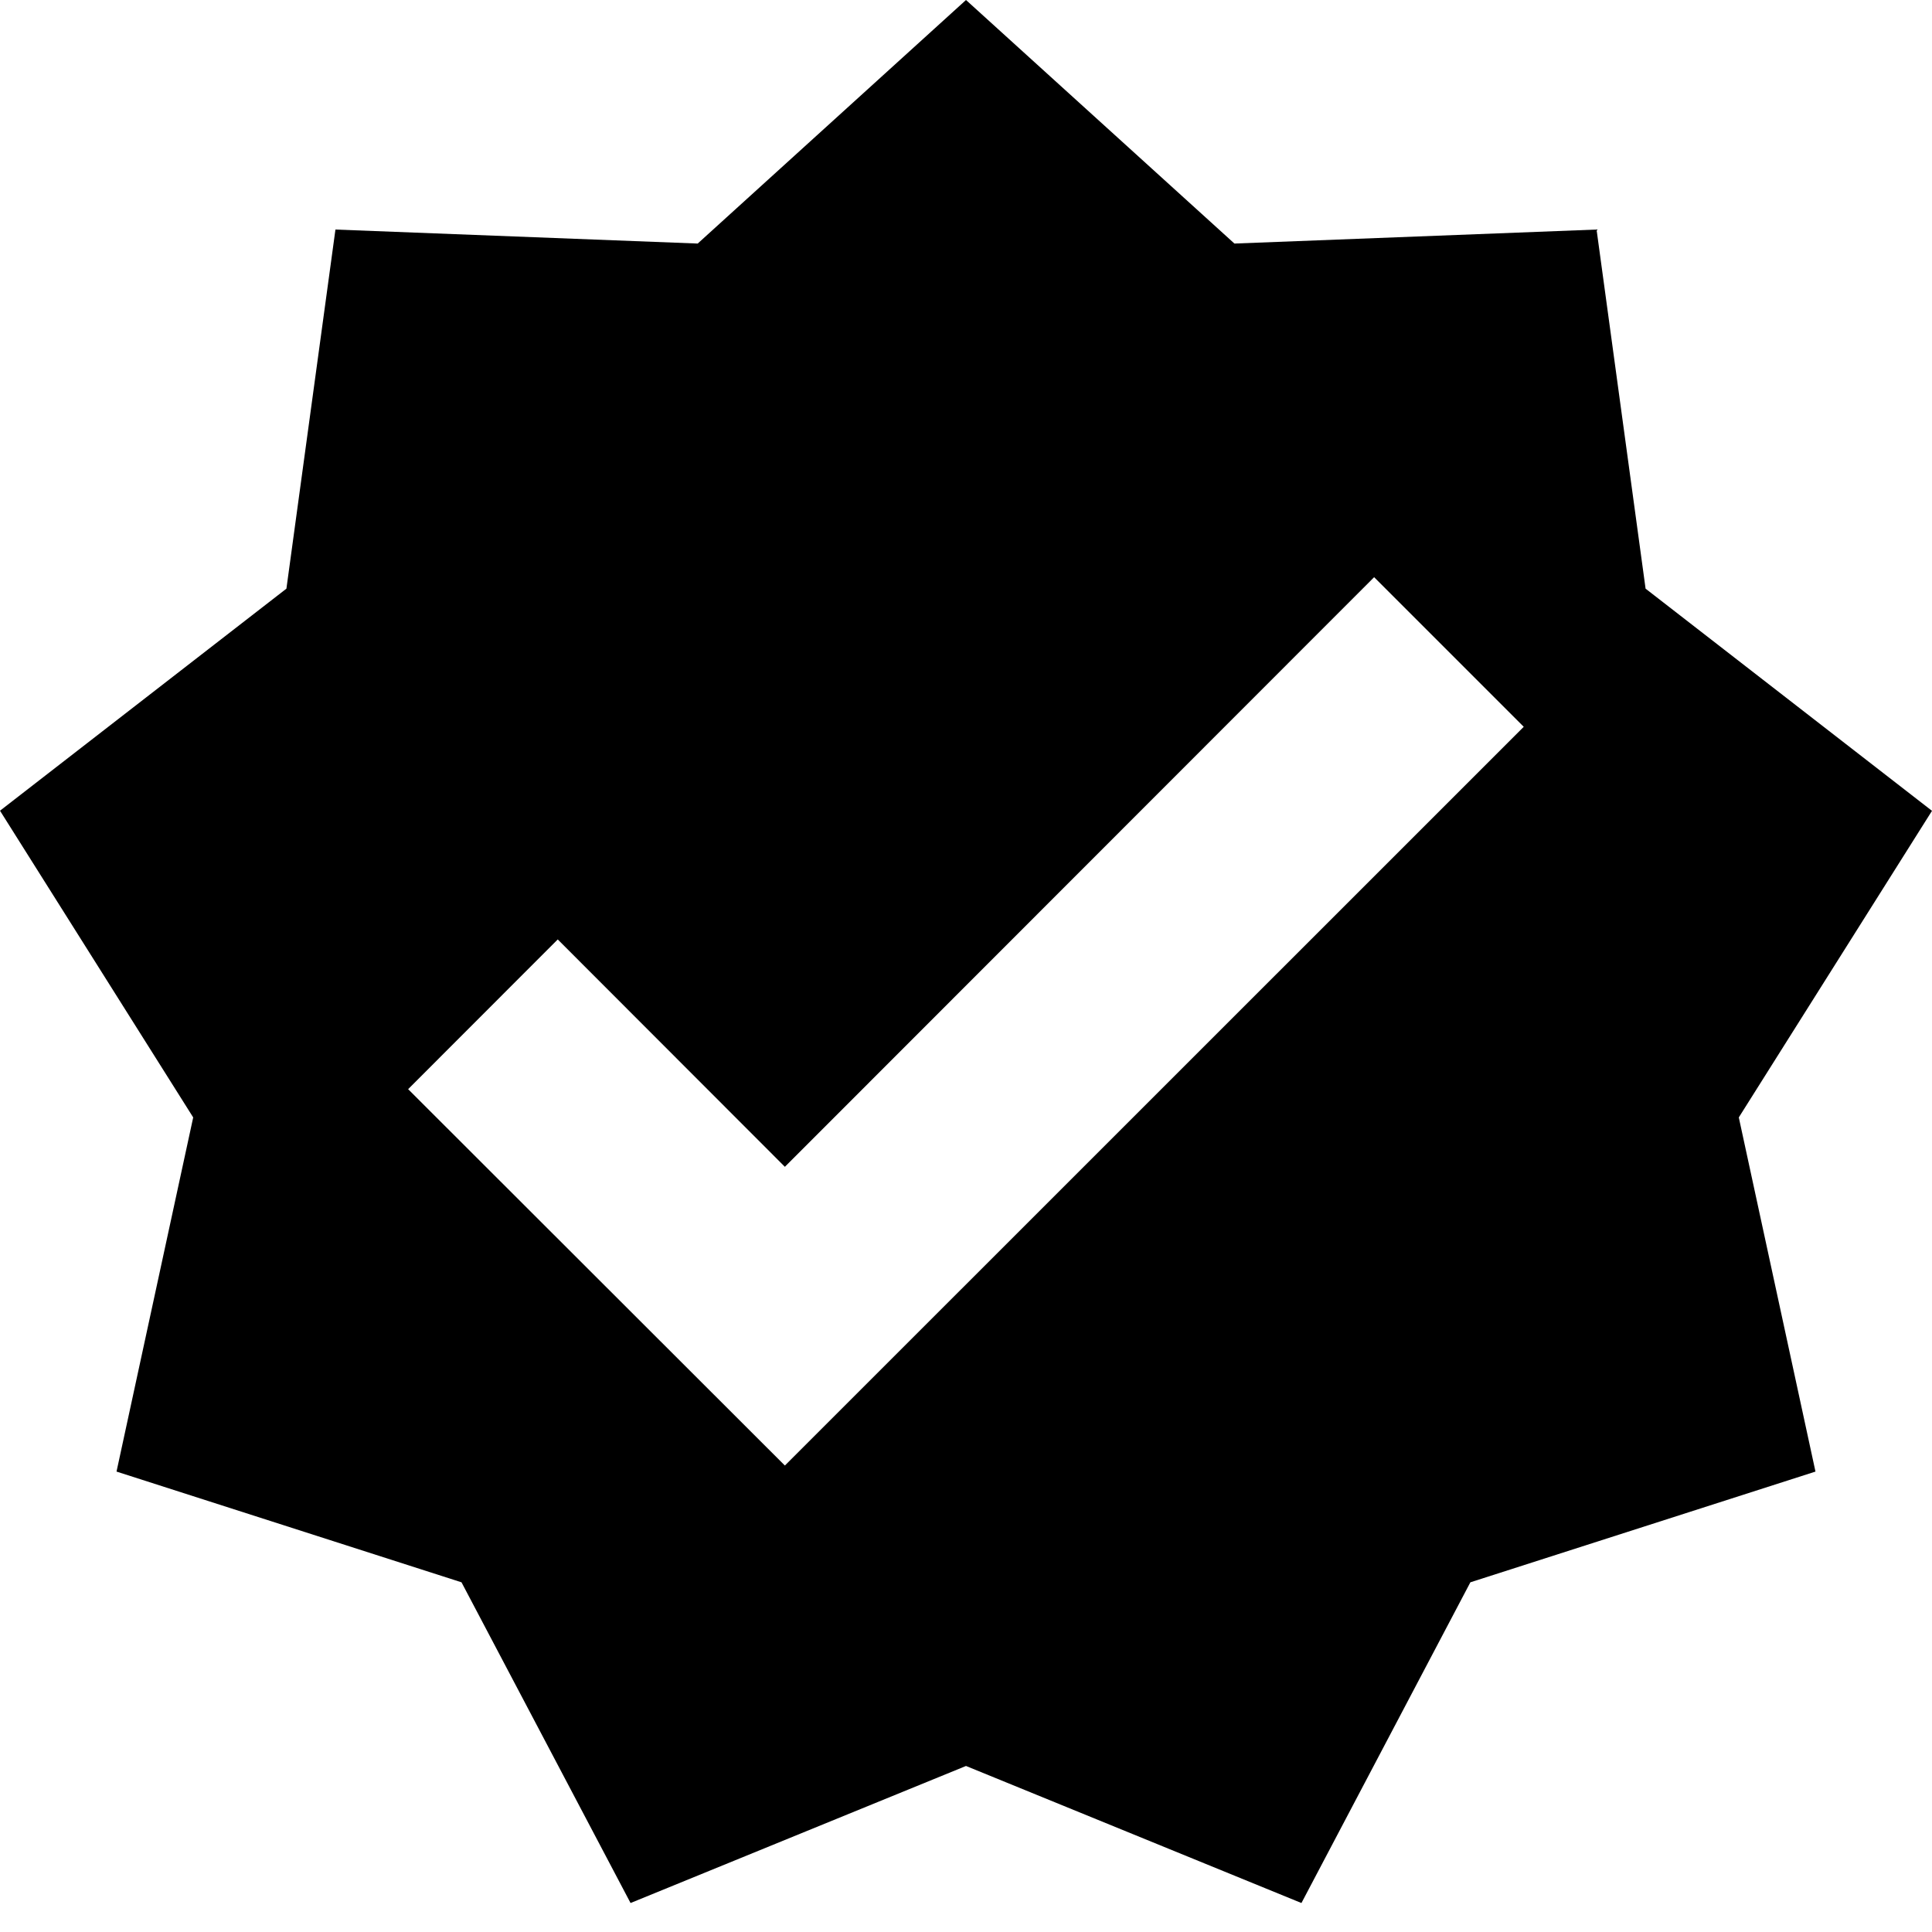 <svg width="16" height="16" viewBox="0 0 16 16" xmlns="http://www.w3.org/2000/svg">
    <path d="M8 14.625L5.222 15.76l-1.4-2.656-2.857-.917.635-2.933L0 6.714l2.372-1.839.406-2.974 3 .116L8 0l2.223 2.017 2.999-.116.406 2.974L16 6.715l-1.6 2.539.635 2.933-2.858.917-1.399 2.656L8 14.625zM6.5 9.663L4.619 7.78 3.38 9.02 6.5 12.137l6.119-6.118L11.38 4.78 6.5 9.663z" fill-rule="evenodd"/>
</svg>
